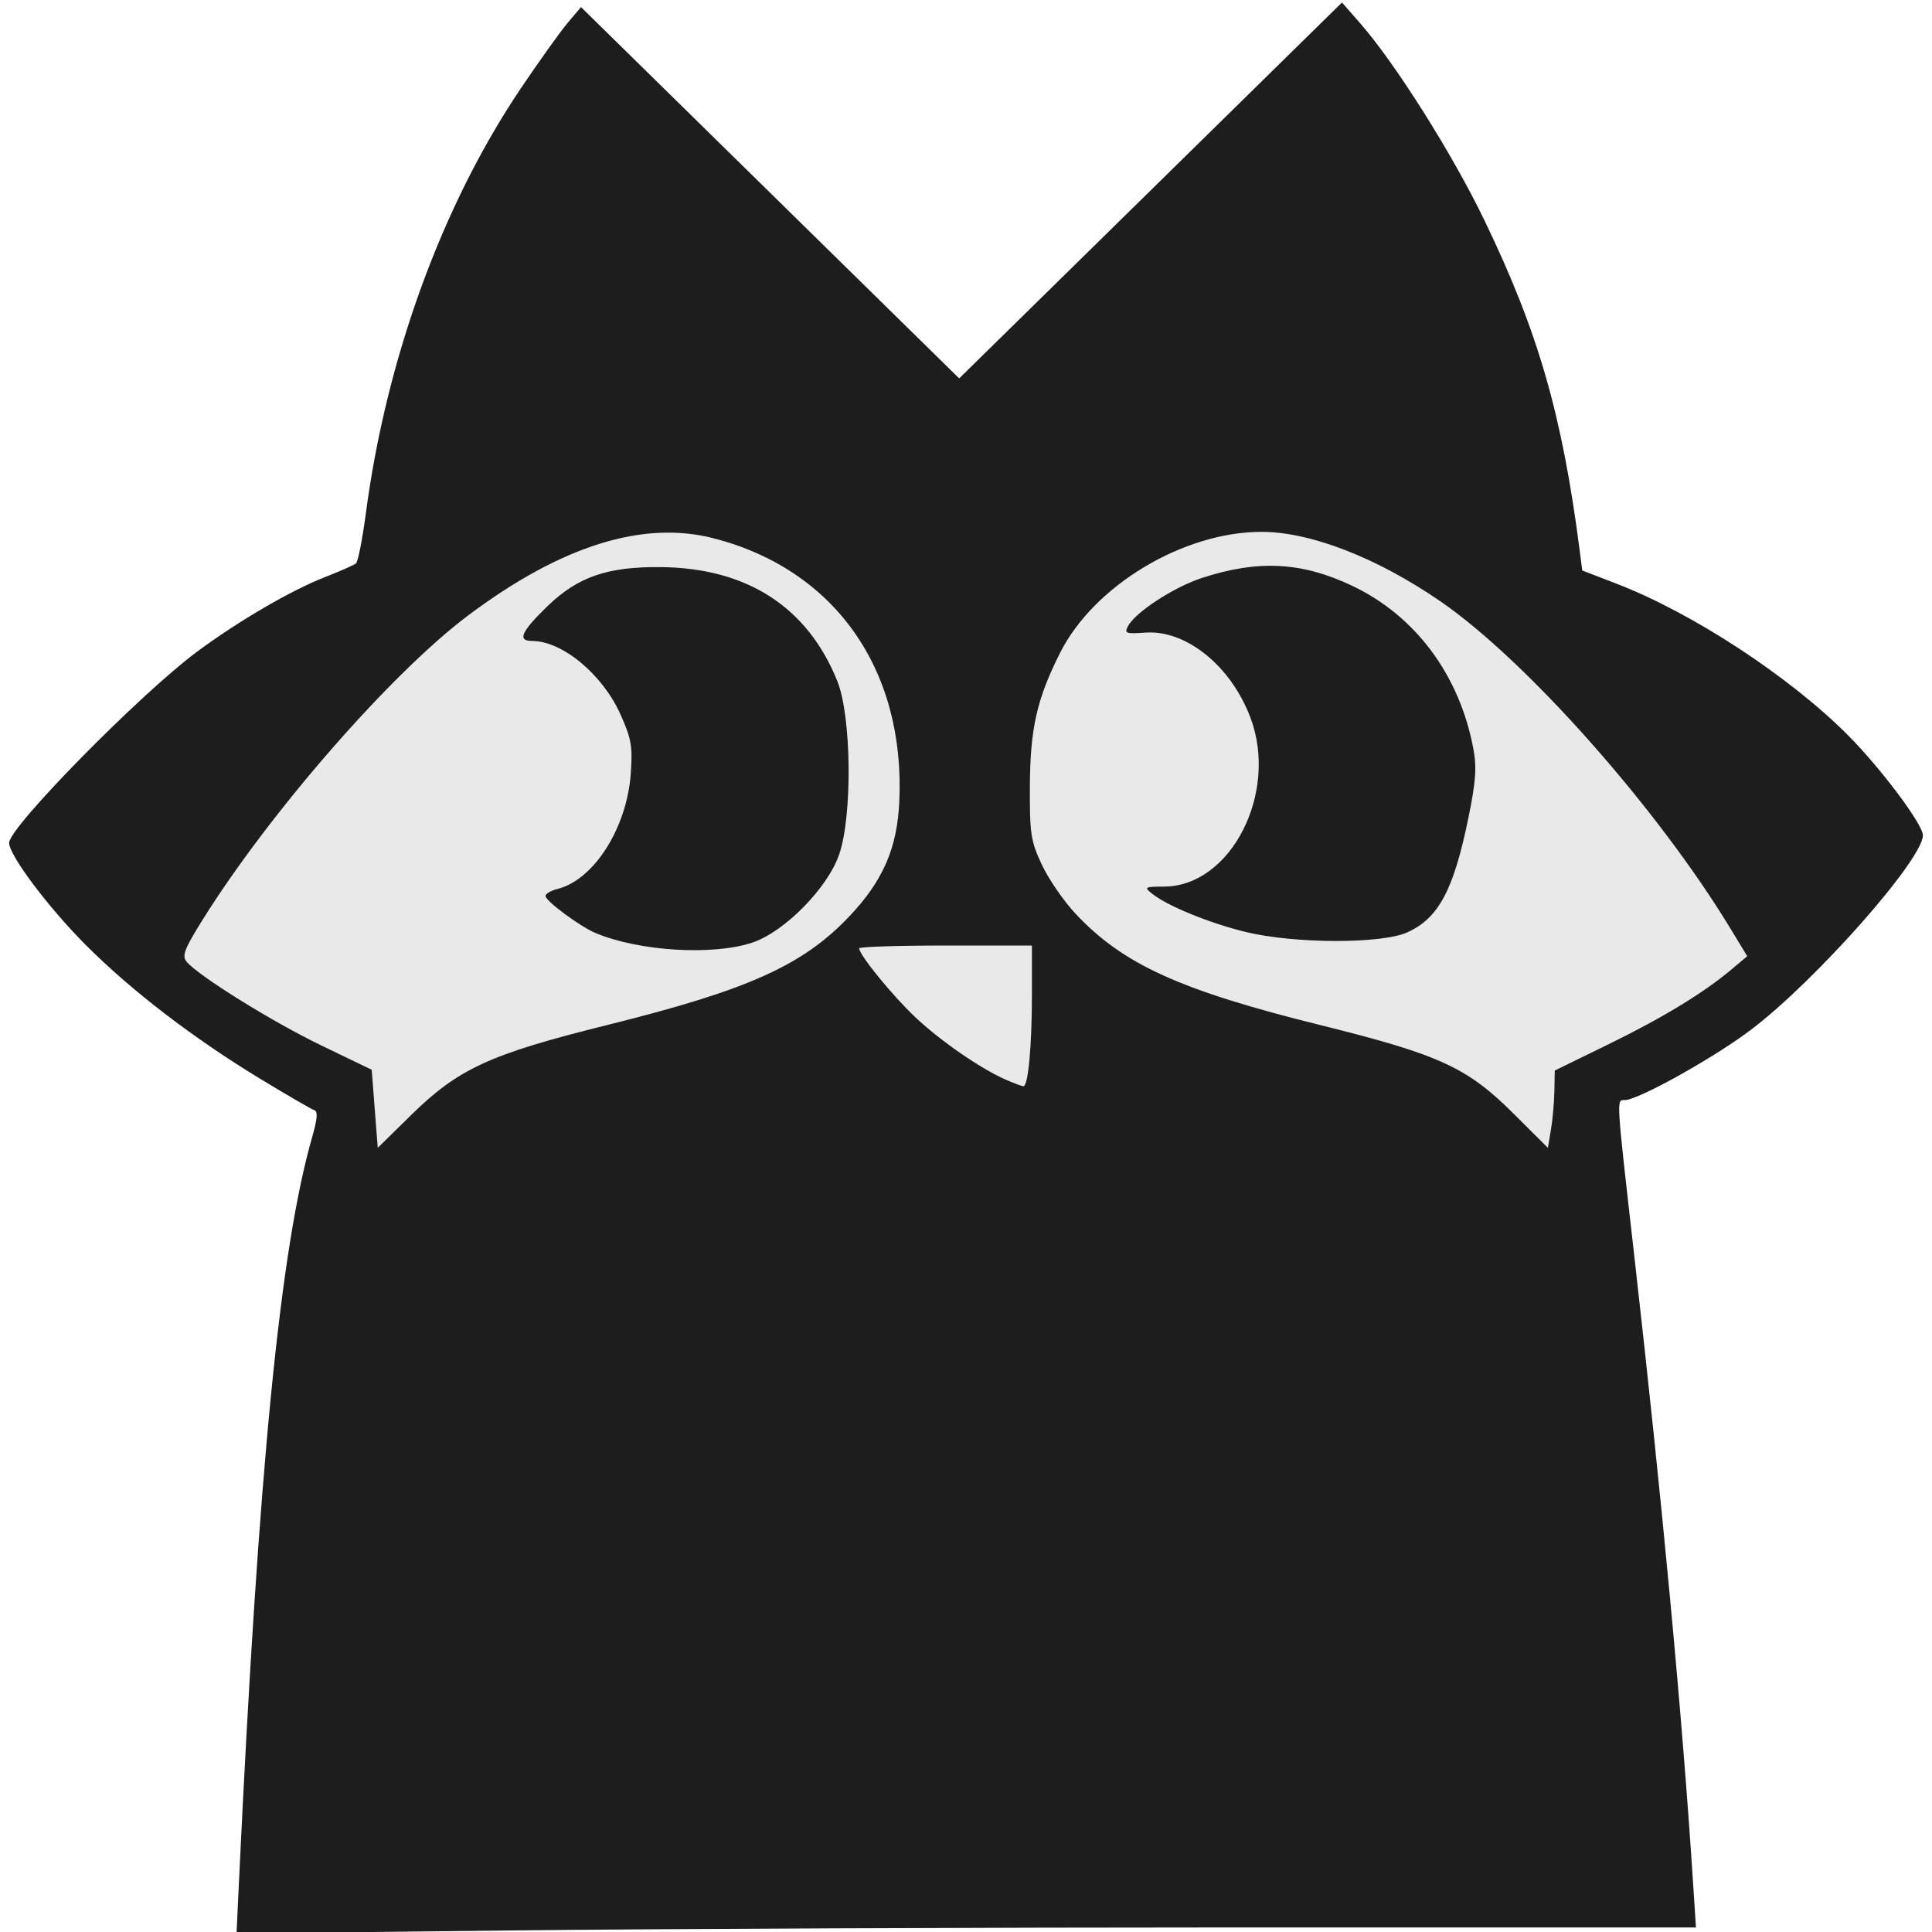 <?xml version="1.0" encoding="UTF-8"?>
<svg width="425" height="425" version="1.1" xmlns="http://www.w3.org/2000/svg"><path d="m52.57 413.91c4.327-91.175 9.056-139.24 16.126-163.87 1.139-3.967 1.252-5.561 0.415-5.84-0.633-0.211-5.914-3.272-11.735-6.802-14.708-8.919-28.362-19.374-38.387-29.394-8.289-8.285-16.988-19.856-16.988-22.596 0-3.451 28.8-32.733 41.387-42.079 9.014-6.693 20.629-13.464 28.113-16.388 3.3-1.289 6.361-2.638 6.803-2.997 0.442-0.359 1.422-5.332 2.18-11.05 4.52-34.134 16.778-67.759 34.047-93.397 4.075-6.05 8.73-12.561 10.343-14.469l2.934-3.47 83.196 81.679 84.205-82.687 3.922 4.474c7.795 8.891 20.345 28.782 27.429 43.474 11.822 24.515 17.075 42.715 20.926 72.5l0.582 4.5 7.547 2.908c16.627 6.406 37.916 20.326 50.773 33.197 7.271 7.279 16.613 19.729 16.613 22.138 0 5.342-23.662 32.092-37.884 42.829-8.247 6.226-24.78 15.428-27.718 15.428-1.841 0-1.906-1.065 2.078 34 6.211 54.666 10.622 101.74 13.001 138.75l0.595 9.25h-100.37c-55.204 0-127.44 0.299-160.52 0.664l-60.151 0.664z" fill="#1d1d1d"/><path d="m82.432 243.91-0.665-8.588-11.097-5.349c-10.759-5.186-27.046-15.314-29.626-18.422-1.059-1.276-0.497-2.765 3.418-9.046 14.732-23.636 41.486-54.327 58.489-67.096 20.387-15.31 38.431-20.997 53.976-17.01 26.677 6.842 42.218 28.84 40.902 57.898-0.465 10.276-3.572 17.433-10.956 25.24-10.245 10.833-22.298 16.244-53.374 23.964-25.758 6.399-32.685 9.586-43.128 19.848l-7.275 7.149zm83.14-36.584c7.038-2.387 16.456-11.959 19.017-19.329 2.955-8.503 2.732-30.382-0.389-38.153-6.533-16.267-19.807-24.874-38.699-25.093-11.813-0.137-18.373 2.114-25.072 8.601-5.774 5.593-6.686 7.645-3.396 7.645 6.664 0 15.496 7.328 19.45 16.139 2.405 5.359 2.701 7.056 2.275 13.021-0.857 11.974-8.098 23.382-16.12 25.396-1.45 0.364-2.637 1.06-2.637 1.547 0 1.093 7.598 6.719 11 8.144 9.631 4.035 25.921 5.016 34.572 2.082zm167.4 37.671c-10.257-10.219-16.301-12.991-42.488-19.489-30.97-7.684-43.473-13.378-53.932-24.56-2.58-2.758-5.897-7.588-7.371-10.733-2.433-5.192-2.675-6.776-2.63-17.218 0.056-12.734 1.536-19.266 6.667-29.431 7.464-14.785 27.103-26.569 44.282-26.569 10.755 0 25.35 5.657 39.28 15.224 18.941 13.008 47.747 45.481 63.825 71.948l3.748 6.171-3.426 2.889c-6.114 5.156-15.181 10.673-27.17 16.53l-11.743 5.738-0.081 4.5c-0.044 2.475-0.385 6.3-0.757 8.5l-0.676 4zm-23.373-39.905c6.886-3.127 10.194-9.357 13.448-25.326 1.616-7.928 1.828-10.975 1.051-15.1-3.053-16.217-12.76-29.241-26.711-35.838-11.035-5.218-20.575-5.718-32.887-1.725-6.215 2.016-14.693 7.521-16.354 10.619-0.86 1.604-0.491 1.743 3.819 1.438 8.975-0.635 18.806 7.319 23.1 18.691 6.23 16.498-4.248 37.078-18.929 37.179-4.405 0.03-4.537 0.111-2.637 1.612 3.39 2.679 12.473 6.391 20.42 8.346 10.702 2.633 29.986 2.69 35.679 0.104zm-88.269 32.448c-5.59-2.432-14.463-8.556-20.044-13.834-5.031-4.758-12.286-13.671-12.286-15.093 0-0.339 8.55-0.616 19-0.616h19v10.86c0 11.31-0.831 20.168-1.886 20.1-0.338-0.021-2.041-0.66-3.784-1.418z" fill="#e9e9e9"/></svg>
